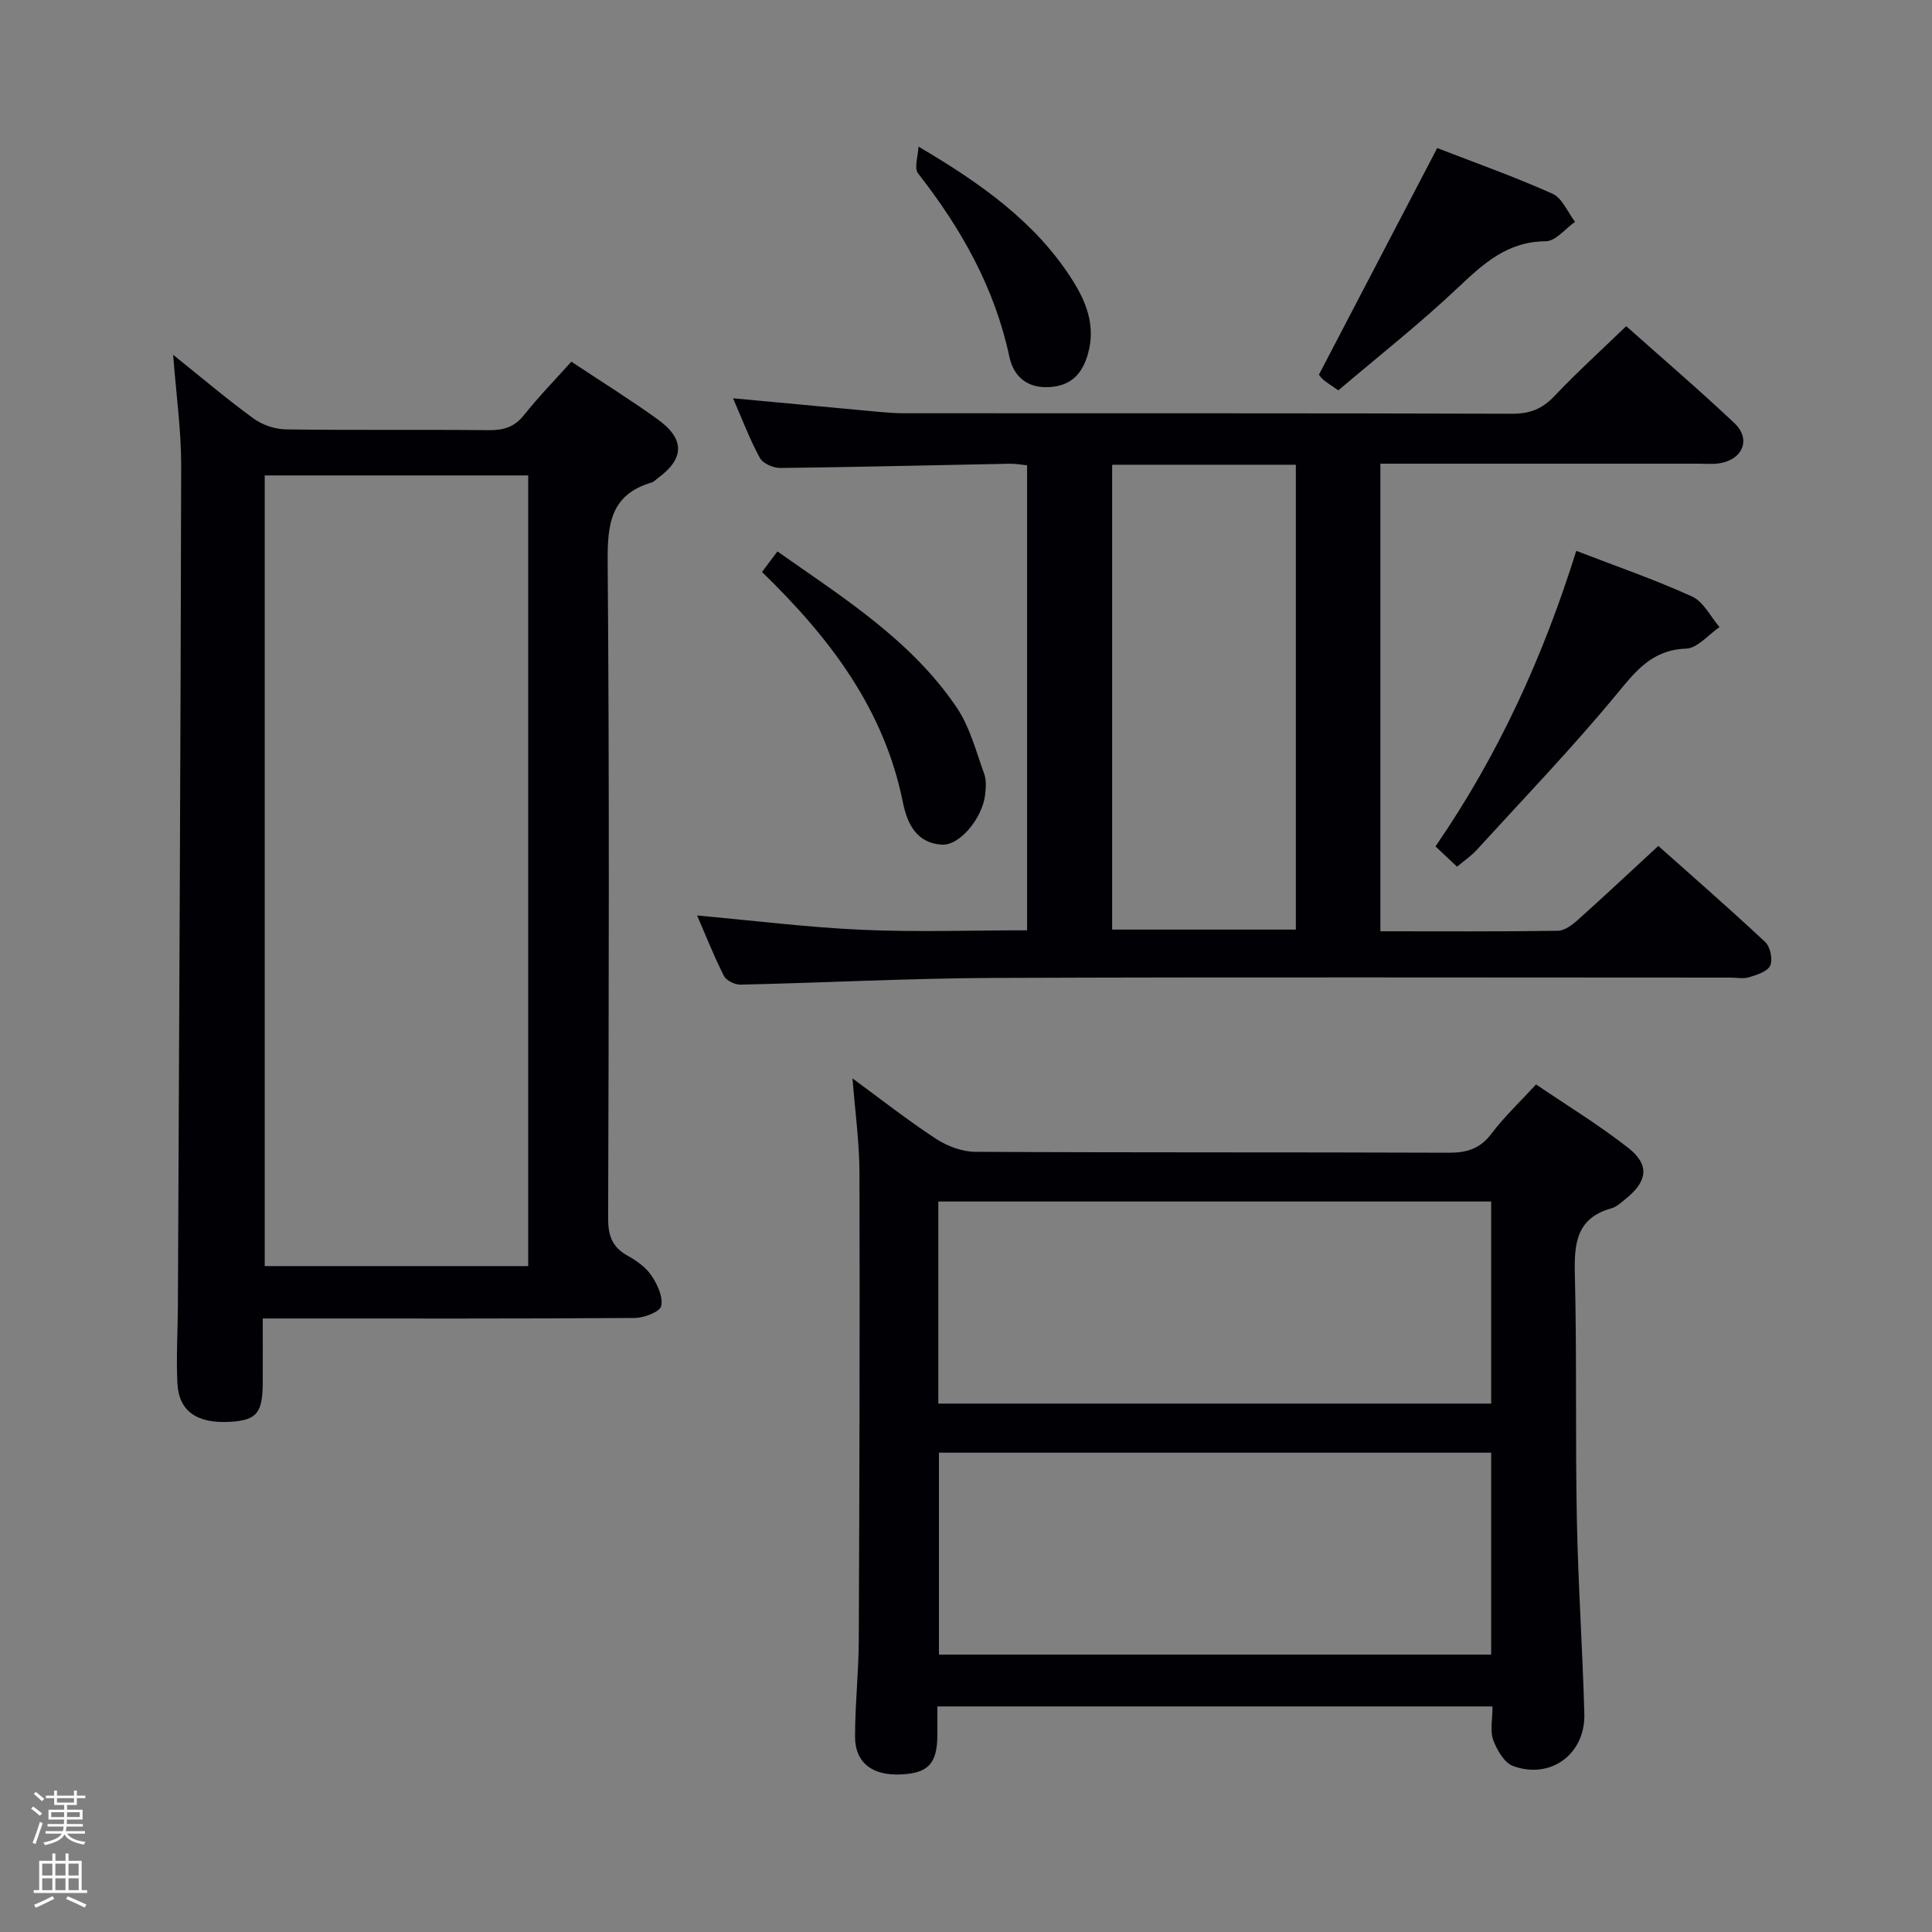 <svg enable-background="new 0 0 400 400" viewBox="0 0 400 400" xmlns="http://www.w3.org/2000/svg"><rect x="0" y="0" width="400" height="400" fill="#808080" stroke="none"/><path d="m6.44 374.46.42-.45c.65.47 1.27.95 1.85 1.44l-.45.49c-.65-.56-1.25-1.06-1.82-1.48m.93 7.33-.63-.26c.55-1.36 1.05-2.8 1.52-4.33.19.1.38.19.59.27-.46 1.29-.95 2.73-1.48 4.32m-.38-10.38.44-.42c.43.34 1.01.82 1.74 1.44l-.49.49c-.53-.51-1.09-1.01-1.69-1.51m2.5.35h1.72v-1.04h.59v1.04h3.52v-1.04h.59v1.04h1.75v.53h-1.75v1.42h-2.03v.97h3.22v2.03h-3.24c0 .35-.01.66-.03.93h3.32v.53h-3.37c-.03.27-.08.58-.15.94h3.96v.53h-3.71c.67.92 1.93 1.48 3.79 1.68-.13.24-.23.44-.29.59-2.13-.38-3.48-1.08-4.04-2.12-.43.97-1.77 1.72-4.03 2.23-.09-.19-.2-.37-.33-.55 2.1-.42 3.37-1.03 3.81-1.83h-3.36v-.53h3.58c.08-.29.13-.61.16-.94h-3.33v-.53h3.39c.02-.27.04-.58.04-.93h-3.23v-2.03h3.25v-.97h-2.07v-1.42h-1.73zm1.12 3.44v1h2.65c.01-.3.02-.44.01-.4v-.25-.35zm1.19-2h3.52v-.91h-3.52zm4.71 2h-2.63v.59c0 .15-.01.28-.01.4h2.64z" fill="#fcfbfa"/><path d="m13.56 383.74h.63v1.52h2.72v6.07h1.13v.6h-11.06v-.6h1.13v-6.07h2.73v-1.52h.63v1.52h2.1v-1.52zm-2.69 8.83.38.56c-1.24.63-2.53 1.25-3.85 1.85-.1-.21-.21-.42-.34-.63 1.36-.55 2.63-1.15 3.81-1.78m-2.13-4.27h2.1v-2.45h-2.1zm0 3.04h2.1v-2.46h-2.1zm2.72-3.04h2.1v-2.45h-2.1zm0 3.04h2.1v-2.46h-2.1zm6.07 3.6c-1.41-.71-2.7-1.3-3.86-1.78l.35-.56c1.45.62 2.75 1.19 3.88 1.72zm-1.25-9.09h-2.1v2.45h2.1zm-2.09 5.49h2.1v-2.46h-2.1z" fill="#fcfbfa"/><g fill="#010105"><path d="m336.69 67.53c7.36 6.56 15.05 13.14 22.41 20.08 3.45 3.26 1.78 7.47-2.97 8.29-1.46.25-2.99.1-4.49.1-21.82 0-43.64 0-65.85 0v96.81c12.48 0 24.61.08 36.75-.1 1.4-.02 2.98-1.22 4.14-2.26 5.45-4.88 10.79-9.89 16.66-15.31 6.91 6.16 14.64 12.89 22.13 19.9 1.05.98 1.6 3.59 1.04 4.86-.54 1.23-2.73 1.92-4.33 2.42-1.22.38-2.64.08-3.98.08-50.83 0-101.67-.13-152.5.07-17.46.07-34.91 1-52.37 1.39-1.17.03-2.96-.85-3.45-1.81-2.07-4.08-3.75-8.35-5.55-12.51 11.65 1.05 22.83 2.46 34.06 2.96 11.28.51 22.6.11 34.26.11 0-32.08 0-63.98 0-96.27-1.12-.11-2.39-.35-3.65-.33-15.81.3-31.62.7-47.43.88-1.46.02-3.63-.94-4.26-2.1-2.12-3.9-3.69-8.1-5.54-12.33 10.2.95 20.03 1.88 29.87 2.78 1.82.17 3.65.32 5.47.32 42 .02 84-.03 126 .1 3.65.01 6.2-1.01 8.7-3.64 4.66-4.92 9.71-9.5 14.88-14.49zm-106.43 28.69v96.24h38.03c0-32.25 0-64.14 0-96.24-12.73 0-25.16 0-38.03 0z"/><path d="m309.01 353.3c-38.52 0-76.43 0-114.94 0 0 2.16.01 4.11 0 6.05-.05 5.84-1.93 7.8-7.67 8.03-5.82.24-9.36-2.44-9.37-7.78-.01-6.64.74-13.29.77-19.93.14-32.32.23-64.65.14-96.97-.02-6.27-.9-12.53-1.44-19.43 5.84 4.28 11.38 8.64 17.26 12.49 2.34 1.53 5.41 2.7 8.16 2.71 32.66.18 65.31.06 97.97.19 3.8.02 6.57-.83 8.94-3.99 2.59-3.44 5.77-6.42 9.19-10.15 6.33 4.3 12.98 8.35 19.06 13.11 4.53 3.55 4.04 6.95-.55 10.63-.91.73-1.84 1.61-2.9 1.91-7.34 2.04-7.73 7.4-7.57 13.83.42 16.82.08 33.65.41 50.47.26 13.46 1.18 26.9 1.55 40.36.23 8.31-6.96 13.65-14.74 10.81-1.83-.67-3.37-3.33-4.13-5.41-.69-1.9-.14-4.26-.14-6.93zm-114.74-62.7h114.46c0-14.15 0-27.91 0-41.84-38.28 0-76.29 0-114.46 0zm114.46 10.16c-38.17 0-76.24 0-114.33 0v41.8h114.33c0-14.01 0-27.77 0-41.8z"/><path d="m35.85 73.46c6.02 4.82 11.18 9.22 16.65 13.19 1.84 1.34 4.45 2.22 6.72 2.25 14 .2 28 .02 42 .16 3.07.03 5.3-.65 7.28-3.14 2.99-3.76 6.37-7.22 9.79-11.04 6.07 4.03 12.12 7.79 17.88 11.94 5.7 4.11 5.55 8.18-.04 12.23-.4.29-.77.71-1.23.85-8.45 2.49-9.15 8.56-9.09 16.38.37 45.33.23 90.66.1 135.99-.01 3.58.85 5.94 4 7.69 1.86 1.04 3.79 2.4 4.95 4.11 1.24 1.83 2.46 4.44 2.03 6.33-.27 1.21-3.54 2.46-5.48 2.47-23.66.17-47.33.11-71 .11-1.8 0-3.61 0-6.01 0 0 4.7.02 8.99 0 13.28-.03 6.31-1.27 7.78-6.72 8.11-6.86.41-10.65-2.15-10.95-7.96-.27-5.31.07-10.65.1-15.98.26-57.98.57-115.96.68-173.94.02-7.35-1.03-14.71-1.66-23.03zm73.51 24.97c-18.45 0-36.36 0-54.55 0v163.7h54.55c0-54.7 0-108.94 0-163.7z"/><path d="m297.2 175.24c13.1-19.03 22.32-39.35 29.15-61.19 8.09 3.12 16.2 5.92 23.97 9.45 2.37 1.07 3.82 4.16 5.69 6.33-2.3 1.56-4.56 4.37-6.91 4.46-7.09.25-10.43 4.64-14.48 9.54-9.19 11.12-19.22 21.55-28.95 32.21-1.1 1.2-2.5 2.13-4 3.4-1.49-1.38-2.78-2.6-4.47-4.2z"/><path d="m277.09 80.82c-1.44-1.01-2.29-1.53-3.05-2.15-.5-.41-.87-.96-.98-1.08 8.16-15.63 16.18-31 24.5-46.94 7.61 2.96 15.88 5.89 23.87 9.46 2.02.9 3.14 3.83 4.67 5.82-2.02 1.41-4.03 4.01-6.05 4.02-7.91.04-12.86 4.56-18.14 9.55-7.82 7.41-16.32 14.09-24.82 21.32z"/><path d="m157.76 118.42c1.14-1.51 2.01-2.66 3.2-4.25 13.66 9.61 27.7 18.38 37.12 32.32 2.71 4.01 3.98 9.03 5.67 13.67.49 1.33.38 2.99.2 4.45-.59 4.83-5.26 10.45-8.87 10.27-5.31-.27-7.25-4.34-8.14-8.73-3.87-19.29-15.09-34.07-29.18-47.73z"/><path d="m190.16 30.35c13.18 7.76 24.24 15.71 31.75 27.44 2.98 4.65 5 9.65 3.33 15.5-1.19 4.19-3.55 6.59-7.96 6.85-4.58.28-7.41-2.14-8.3-6.28-3.05-14.3-9.98-26.56-18.89-37.94-.89-1.14.01-3.68.07-5.57z"/></g></svg>